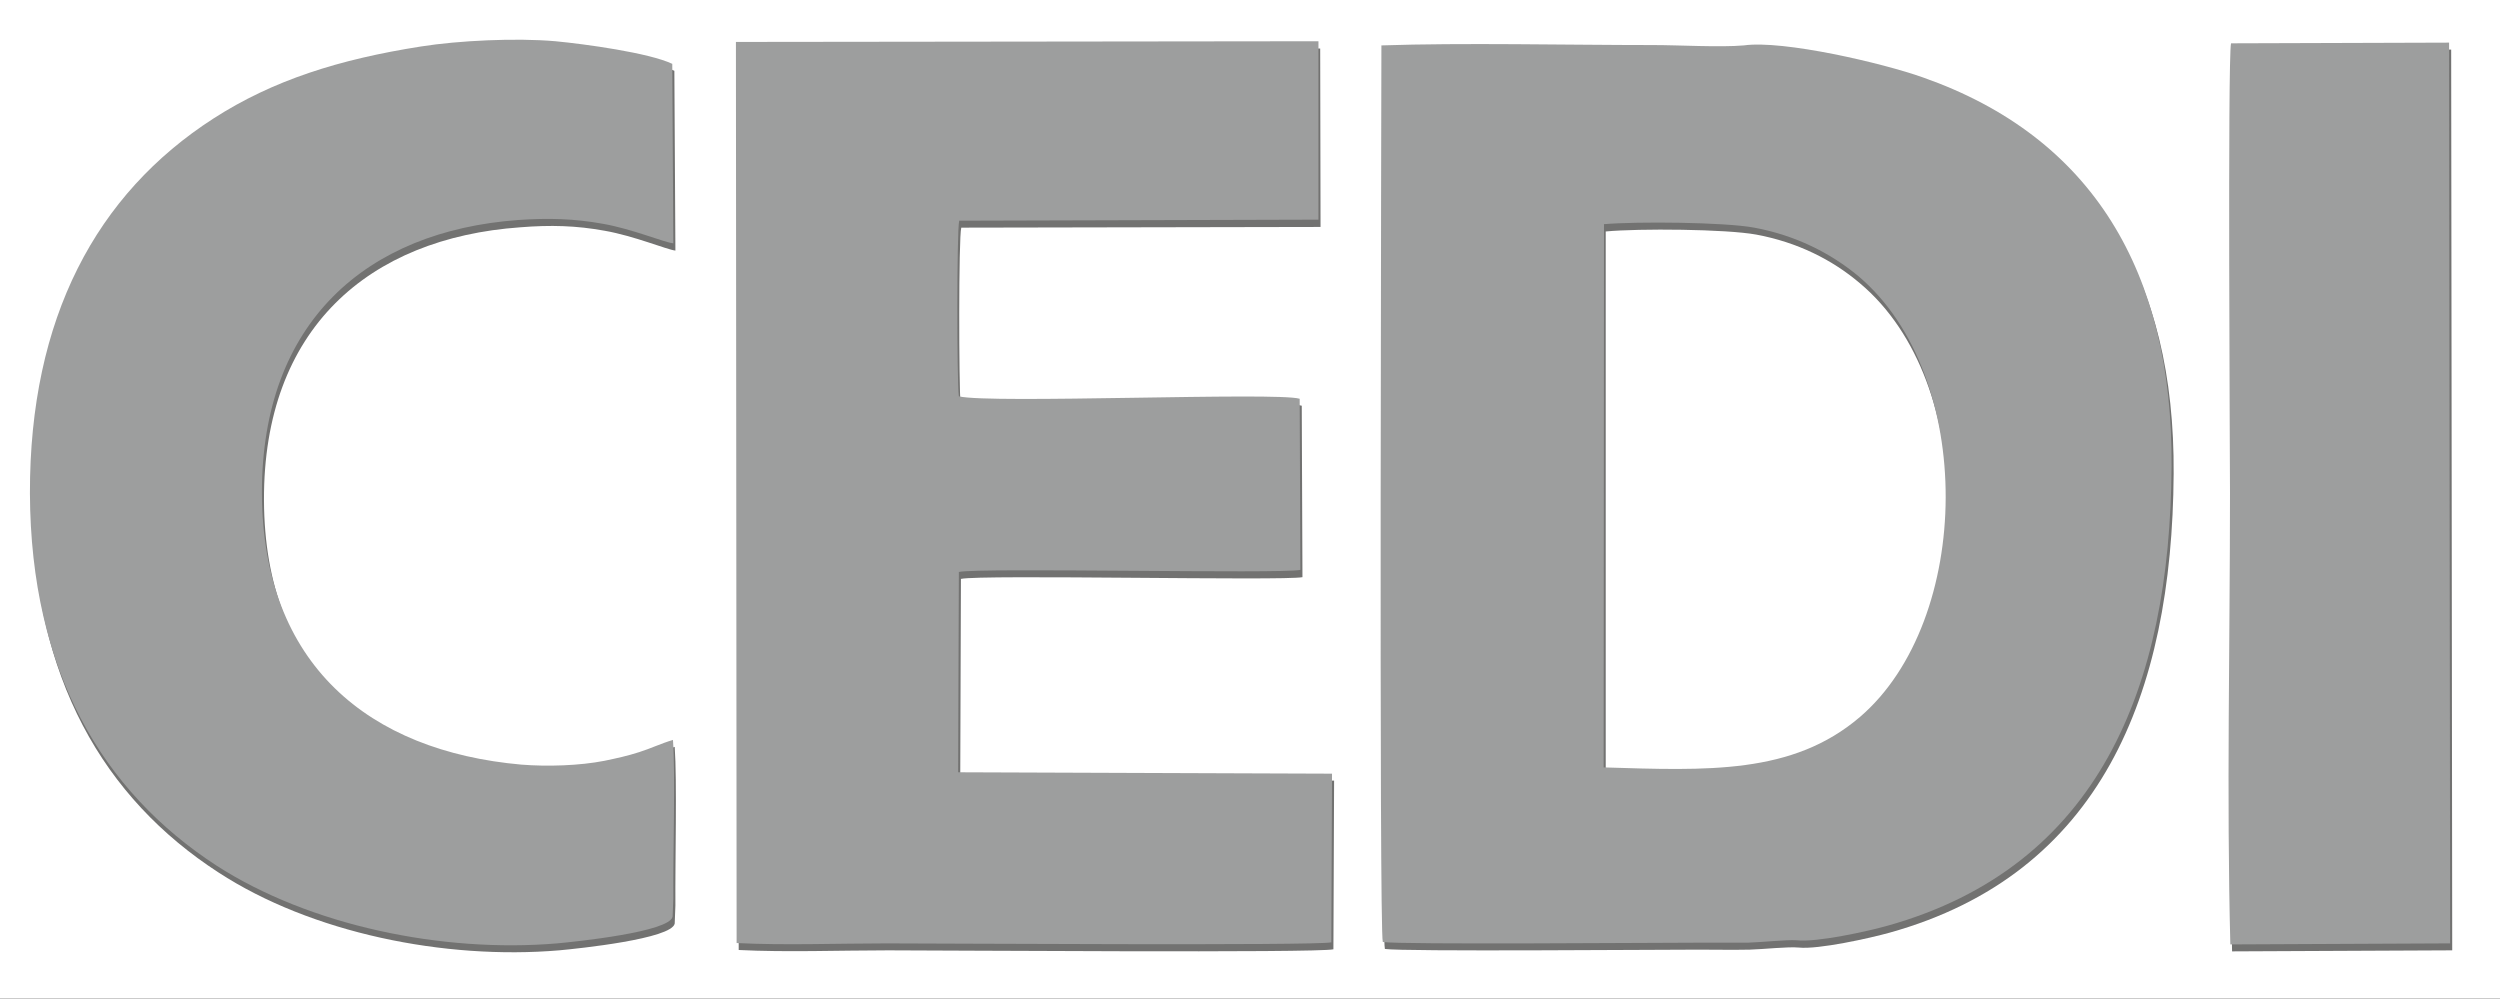 <svg viewBox="1064.952 3251.433 7188.426 2871.148" style="max-height: 500px" xml:space="preserve" xmlns:xlink="http://www.w3.org/1999/xlink" xmlns="http://www.w3.org/2000/svg" width="7188.426" height="2871.148"><rect x="1064.952" y="3251.433" width="7188.426" height="2871.148" fill="#333333" stroke="none"/> <defs> <style type="text/css"> .fil2 {fill:#727271} .fil3 {fill:#9D9E9E} .fil1 {fill:white} .fil0 {fill:#FEFEFE;fill-rule:nonzero} </style> </defs> <g id="Livello_x0020_1">  <g id="_2868691944080"> <path d="M11631 3512c-133,0 -199,50 -199,150 0,56 15,94 45,115 31,21 93,41 186,62 94,21 160,48 199,81 39,33 58,88 58,164 0,189 -98,283 -293,283 -65,0 -146,-8 -243,-23l-48 -6 11 -85c120,16 212,24 274,24 131,0 197,-62 197,-185 0,-49 -15,-85 -43,-107 -29,-21 -83,-40 -162,-55 -103,-22 -177,-51 -220,-86 -43,-34 -65,-93 -65,-175 0,-165 99,-247 296,-247 65,0 142,6 232,19l46 7 -10 86c-123,-15 -210,-22 -261,-22zm521 1138l0 -959 99 0 0 48c67,-41 133,-61 199,-61 84,0 145,27 183,80 38,54 57,142 57,265 0,123 -22,211 -67,265 -45,53 -119,80 -222,80 -54,0 -104,-5 -149,-14l0 296 -100 0zm283 -883c-26,0 -55,4 -85,13 -31,9 -55,18 -73,27l-25 13 0 447c63,10 111,15 143,15 72,0 122,-20 151,-61 29,-41 43,-107 43,-199 0,-92 -13,-158 -39,-197 -26,-39 -64,-58 -115,-58zm942 506l38 -4 3 78c-101,14 -187,21 -259,21 -96,0 -163,-27 -203,-83 -40,-55 -60,-141 -60,-258 0,-233 93,-349 278,-349 89,0 156,25 200,75 44,50 66,128 66,236l-5 75 -438 0c0,74 13,128 40,164 26,35 73,53 139,53 65,0 133,-3 201,-8zm-36 -288c0,-82 -13,-139 -39,-173 -26,-34 -69,-51 -128,-51 -59,0 -103,18 -133,54 -29,35 -45,92 -45,170l345 0zm576 -307c29,0 79,5 149,16l32 4 -4 81c-71,-8 -123,-12 -157,-12 -75,0 -126,18 -153,54 -27,35 -41,102 -41,199 0,97 13,164 38,202 25,38 78,57 157,57l157 -12 4 83c-82,12 -144,18 -185,18 -103,0 -175,-26 -214,-79 -39,-54 -59,-143 -59,-269 0,-126 21,-215 64,-266 42,-51 113,-76 212,-76zm404 677l0 -664 99 0 0 664 -99 0zm0 -814l0 -115 99 0 0 115 -99 0zm832 351l0 340c3,32 29,52 77,58l-4 78c-70,0 -122,-17 -158,-53 -79,36 -159,53 -239,53 -61,0 -107,-17 -139,-52 -32,-34 -48,-84 -48,-148 0,-65 16,-112 49,-143 33,-30 84,-49 154,-56l209 -20 0 -57c0,-46 -10,-78 -30,-97 -19,-20 -46,-30 -79,-30 -71,0 -145,5 -221,14l-41 4 -4 -76c98,-19 184,-29 259,-29 75,0 130,17 164,52 34,34 51,88 51,162zm-409 270c0,82 34,123 101,123 60,0 120,-11 178,-31l31 -11 0 -219 -197 19c-40,4 -68,15 -86,34 -18,20 -27,48 -27,85zm687 193l0 -953 99 0 0 953 -99 0zm371 0l0 -664 100 0 0 664 -100 0zm0 -814l0 -115 100 0 0 115 -100 0zm573 226c-97,0 -145,33 -145,101 0,31 11,53 33,65 22,13 73,27 152,40 78,14 134,33 167,58 33,25 49,71 49,139 0,69 -22,119 -66,150 -44,32 -108,48 -192,48 -54,0 -119,-6 -193,-18l-40 -7 5 -86c101,15 177,22 228,22 52,0 91,-8 118,-24 27,-17 40,-44 40,-83 0,-38 -11,-64 -34,-78 -23,-14 -74,-27 -151,-39 -78,-12 -134,-31 -166,-55 -33,-23 -50,-68 -50,-132 0,-65 23,-113 69,-144 45,-31 102,-46 170,-46 54,0 122,6 204,18l37 7 -3 85c-98,-14 -176,-21 -232,-21zm826 10l-212 0 0 318c0,76 6,126 17,150 11,24 37,36 79,36l118 -8 7 82c-59,10 -105,15 -136,15 -69,0 -116,-17 -143,-51 -26,-34 -40,-98 -40,-192l0 -350 -94 0 0 -86 94 0 0 -203 98 0 0 203 212 0 0 86zm195 578l0 -664 99 0 0 664 -99 0zm0 -814l0 -115 99 0 0 115 -99 0zm-6036 2623l0 -958 98 0 0 48c67,-41 134,-62 199,-62 84,0 145,27 183,81 39,53 58,142 58,265 0,123 -23,211 -68,265 -44,53 -118,80 -222,80 -54,0 -103,-5 -149,-15l0 296 -99 0zm283 -883c-27,0 -55,5 -86,14 -31,9 -55,17 -72,26l-26 14 0 447c63,10 111,15 144,15 71,0 122,-21 150,-61 29,-41 44,-108 44,-200 0,-92 -13,-157 -40,-196 -26,-39 -64,-59 -114,-59zm941 506l38 -4 3 79c-101,14 -187,21 -259,21 -95,0 -163,-28 -203,-83 -40,-55 -60,-142 -60,-258 0,-233 93,-350 278,-350 89,0 156,25 200,75 45,50 67,129 67,236l-6 76 -438 0c0,73 14,128 40,163 27,36 73,53 139,53 66,0 133,-2 201,-8zm-36 -288c0,-81 -13,-139 -39,-172 -26,-34 -69,-51 -127,-51 -59,0 -104,18 -133,53 -30,36 -45,92 -46,170l345 0zm328 371l0 -664 98 0 0 90c77,-53 158,-88 243,-105l0 101c-37,7 -76,18 -116,33 -40,15 -71,29 -92,40l-33 17 0 488 -100 0zm810 294l0 -958 98 0 0 48c68,-41 134,-62 199,-62 85,0 146,27 184,81 38,53 57,142 57,265 0,123 -23,211 -67,265 -45,53 -119,80 -223,80 -54,0 -103,-5 -148,-15l0 296 -100 0zm283 -883c-27,0 -55,5 -86,14 -30,9 -54,17 -72,26l-25 14 0 447c62,10 110,15 143,15 72,0 122,-21 151,-61 28,-41 43,-108 43,-200 0,-92 -13,-157 -39,-196 -26,-39 -65,-59 -115,-59zm958 125l0 340c3,33 29,52 77,59l-4 78c-69,0 -122,-18 -158,-53 -79,35 -159,53 -238,53 -62,0 -108,-17 -140,-52 -32,-34 -48,-84 -48,-149 0,-64 17,-112 49,-142 33,-31 85,-50 154,-57l209 -20 0 -57c0,-45 -10,-77 -29,-97 -20,-19 -46,-29 -80,-29 -71,0 -144,5 -220,13l-42 4 -4 -75c98,-20 184,-30 259,-30 76,0 130,18 164,52 34,35 51,89 51,162zm-408 271c0,82 33,122 100,122 61,0 120,-10 178,-30l31 -11 0 -219 -197 19c-39,3 -68,15 -86,34 -18,20 -26,48 -26,85zm886 -396c-96,0 -144,34 -144,101 0,31 11,53 33,66 22,13 73,26 151,40 79,14 135,33 168,58 32,24 49,71 49,139 0,68 -22,118 -66,150 -44,32 -108,48 -192,48 -55,0 -119,-6 -194,-19l-40 -6 6 -87c101,15 177,23 228,23 51,0 91,-8 118,-25 27,-16 40,-43 40,-82 0,-38 -11,-65 -34,-78 -23,-14 -74,-27 -152,-39 -78,-13 -133,-31 -166,-55 -32,-24 -49,-68 -49,-133 0,-64 23,-112 69,-143 45,-31 102,-47 170,-47 54,0 122,7 203,19l37 7 -2 85c-98,-15 -176,-22 -233,-22zm691 0c-97,0 -145,34 -145,101 0,31 11,53 33,66 22,13 73,26 152,40 79,14 134,33 167,58 33,24 49,71 49,139 0,68 -22,118 -66,150 -43,32 -107,48 -191,48 -55,0 -120,-6 -194,-19l-40 -6 5 -87c101,15 177,23 229,23 51,0 90,-8 117,-25 27,-16 41,-43 41,-82 0,-38 -12,-65 -35,-78 -23,-14 -73,-27 -151,-39 -78,-13 -134,-31 -166,-55 -33,-24 -49,-68 -49,-133 0,-64 22,-112 68,-143 46,-31 102,-47 171,-47 54,0 121,7 203,19l37 7 -3 85c-98,-15 -175,-22 -232,-22zm482 589l0 -664 99 0 0 664 -99 0zm0 -814l0 -116 99 0 0 116 -99 0zm334 480c0,-121 22,-209 66,-263 43,-54 116,-81 219,-81 103,0 176,27 219,81 43,54 65,142 65,263 0,122 -21,210 -61,265 -41,54 -115,82 -223,82 -108,0 -183,-28 -223,-82 -41,-55 -62,-143 -62,-265zm103 -2c0,97 11,165 35,204 23,39 72,59 147,59 75,0 124,-20 147,-58 23,-39 35,-107 35,-204 0,-97 -13,-164 -39,-201 -26,-37 -73,-55 -143,-55 -69,0 -117,18 -143,55 -26,37 -39,103 -39,200zm800 336l-99 0 0 -664 98 0 0 46c72,-40 140,-60 206,-60 88,0 148,24 178,72 31,48 46,133 46,255l0 351 -98 0 0 -348c0,-92 -9,-155 -27,-189 -18,-35 -57,-52 -116,-52 -29,0 -59,5 -90,13 -32,8 -56,17 -72,25l-26 12 0 539zm1138 -83l39 -4 2 79c-101,14 -187,21 -259,21 -95,0 -163,-28 -203,-83 -40,-55 -59,-142 -59,-258 0,-233 92,-350 277,-350 89,0 156,25 201,75 44,50 66,129 66,236l-5 76 -439 0c0,73 14,128 40,163 27,36 73,53 139,53 66,0 133,-2 201,-8zm-36 -288c0,-81 -13,-139 -39,-172 -26,-34 -68,-51 -127,-51 -59,0 -103,18 -133,53 -30,36 -45,92 -46,170l345 0z" class="fil0"/> <g> <rect height="9355" width="9355" class="fil1"/> <g> <g> <path d="M5682 3917c95,-9 346,-7 433,9 118,22 218,72 298,140 341,286 330,989 6,1267 -194,166 -439,154 -737,145l0 -1561zm555 2059c56,6 205,-27 262,-43 605,-169 812,-683 816,-1319 4,-561 -228,-949 -715,-1120 -116,-40 -402,-107 -515,-91 -70,6 -185,-2 -261,-2 -245,0 -549,-7 -781,1 0,104 -7,2544 4,2578 52,8 782,2 901,2 49,0 99,1 148,0 38,-1 111,-9 141,-6z" class="fil2"/> <path d="M4901 5496l-1075 -3 2 -577c56,-13 928,6 982,-5l-2 -493c-66,-19 -892,16 -981,-6 -5,-45 -6,-479 2,-506l1033 -2 -1 -513 -1674 2 2 2590c137,7 291,1 430,1 147,0 1235,8 1280,-3l2 -485z" class="fil2"/> <path d="M3005 5399c-34,10 -64,26 -96,36 -34,11 -63,16 -100,24 -71,15 -165,18 -239,11 -438,-39 -744,-286 -746,-780 -2,-493 301,-754 737,-785 87,-7 161,-5 243,10 85,15 178,54 203,57l-3 -517c-69,-32 -252,-57 -337,-64 -113,-11 -278,-2 -385,14 -237,37 -426,97 -598,208 -336,216 -528,574 -527,1077 2,512 209,858 536,1070 267,174 650,252 980,224 55,-5 324,-33 332,-77l2 -52c-1,-125 5,-358 -2,-456z" class="fil2"/> <path d="M7486 3396c-10,44 -3,1215 -3,1294 0,429 -10,870 0,1297l633 -3 -3 -2590 -627 2z" class="fil2"/> </g> <g> <path d="M5677 3896c94,-8 346,-6 432,10 118,22 218,72 299,139 340,287 329,990 5,1268 -194,166 -439,154 -737,145l1 -1562zm554 2059c56,7 206,-26 262,-42 605,-170 812,-683 816,-1320 4,-560 -228,-948 -715,-1119 -115,-41 -402,-108 -515,-92 -69,6 -185,-1 -261,-1 -245,0 -549,-7 -781,1 0,104 -7,2543 4,2578 52,8 782,2 901,2 50,0 99,0 148,0 38,-1 112,-9 141,-7z" class="fil3"/> <path d="M4895 5476l-1075 -4 2 -576c57,-13 928,6 982,-6l-2 -492c-66,-20 -891,15 -980,-7 -6,-44 -6,-479 1,-505l1033 -3 0 -513 -1675 2 2 2591c137,7 291,1 431,1 146,0 1234,7 1279,-3l2 -485z" class="fil3"/> <path d="M3000 5379c-34,10 -65,25 -97,35 -34,11 -62,17 -100,25 -71,14 -164,17 -239,11 -438,-39 -744,-287 -746,-780 -1,-493 301,-754 737,-786 87,-6 161,-4 244,11 85,15 177,54 202,56l-3 -516c-68,-32 -252,-57 -336,-65 -114,-10 -279,-2 -386,15 -236,37 -426,97 -597,207 -337,217 -529,574 -528,1078 2,512 209,857 536,1070 268,173 650,252 980,224 55,-5 324,-33 332,-77l2 -52c-1,-125 6,-358 -1,-456z" class="fil3"/> <path d="M7480 3376c-10,44 -3,1215 -3,1294 0,429 -10,870 1,1297l632 -3 -3 -2590 -627 2z" class="fil3"/> </g> </g> </g> </g> </g> </svg>